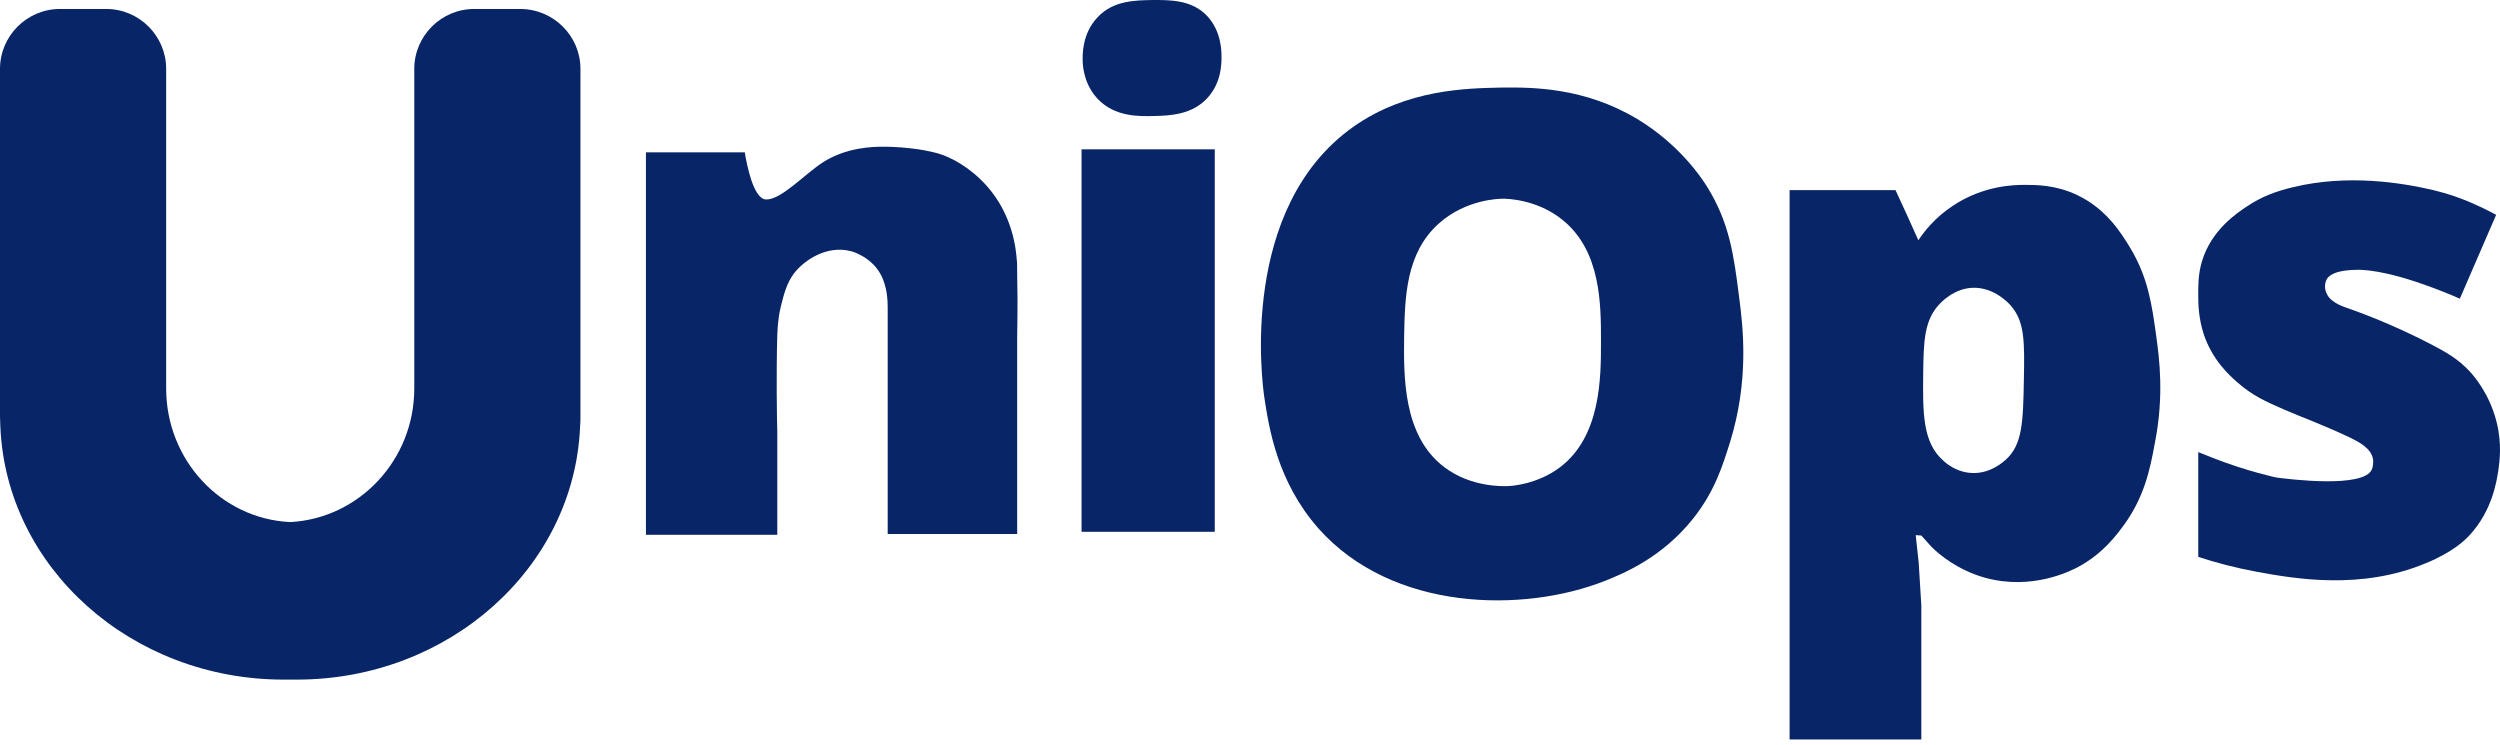 <svg width="292" height="87" viewBox="0 0 292 87" fill="none" xmlns="http://www.w3.org/2000/svg">
<path d="M75.532 17.79H86.985C87.247 19.32 87.99 23.167 89.432 23.298H89.476C91.268 23.342 93.978 20.326 96.164 18.927C98.874 17.222 101.846 17.135 103.201 17.135C104.338 17.135 106.13 17.222 108.053 17.572C108.097 17.572 108.709 17.703 109.059 17.79C111.026 18.227 113.386 19.626 115.222 21.681C118.325 25.134 118.675 29.199 118.762 30.379C118.806 30.641 118.806 31.122 118.806 32.04C118.893 35.843 118.806 38.641 118.806 39.471C118.806 39.471 118.806 39.471 118.806 61.982C118.806 62.113 118.806 62.244 118.806 62.375H103.682V52.89V41.394C103.682 38.99 103.682 37.329 103.682 36.236C103.682 36.105 103.682 36.018 103.682 35.887C103.682 35.144 103.638 33.395 102.808 31.953C101.671 29.942 99.442 29.33 99.355 29.33C96.645 28.631 94.022 30.292 92.754 31.909C91.837 33.133 91.531 34.488 91.181 35.887C90.831 37.373 90.831 38.509 90.787 39.121C90.656 43.623 90.744 49.131 90.787 50.311V62.463H75.445V17.79H75.532Z" fill="#082567"/>
<path d="M141.885 17.441H126.324V62.113H141.885V17.441Z" fill="#082567"/>
<path d="M126.455 7.038C126.455 6.557 126.324 3.978 128.204 2.011C130.04 0.044 132.619 0.044 134.629 8.63433e-05C136.596 8.63433e-05 139.175 -0.044 140.967 1.836C142.628 3.584 142.672 5.901 142.672 6.6C142.672 7.3 142.716 9.573 141.055 11.409C139.263 13.419 136.596 13.507 134.848 13.55C133.099 13.594 130.214 13.682 128.204 11.54C126.586 9.835 126.455 7.649 126.455 7.038Z" fill="#082567"/>
<path d="M203.124 34.663C202.512 29.855 202.031 26.052 199.365 21.768C198.753 20.806 196.218 16.916 191.235 13.9C185.028 10.185 178.952 10.185 175.324 10.228C171.346 10.316 164.309 10.403 158.058 14.818C144.683 24.303 147.437 44.716 147.655 46.29C148.223 50.049 149.185 56.256 153.993 61.72C162.648 71.467 177.99 71.598 187.476 67.839C189.661 66.965 194.12 65.129 197.748 60.583C200.327 57.349 201.245 54.245 202.075 51.623C204.304 44.41 203.605 38.291 203.124 34.663ZM186.995 39.908C186.995 44.104 186.995 50.967 182.187 54.595C179.564 56.562 176.548 56.78 176.023 56.78C175.63 56.78 171.827 56.955 168.68 54.551C163.828 50.879 163.959 43.886 164.003 39.296C164.09 34.794 164.178 29.549 168.068 26.095C171.259 23.254 175.149 23.21 175.543 23.21C175.98 23.21 179.564 23.254 182.58 25.746C186.995 29.374 186.995 35.537 186.995 39.908Z" fill="#082567"/>
<path d="M251.862 39.34C251.337 35.537 250.9 32.434 248.802 28.937C247.709 27.145 246.004 24.391 242.595 22.773C240.104 21.593 237.831 21.593 236.476 21.593C235.164 21.593 231.624 21.681 228.083 24.041C226.029 25.396 224.761 27.013 224.062 28.062C223.187 26.096 222.313 24.172 221.395 22.205H209.025V86.373H224.411V70.724L224.105 65.741L223.756 62.507L224.411 62.55L225.592 63.862C226.597 64.867 228.739 66.615 231.886 67.49C237.35 68.976 241.808 66.703 242.726 66.222C245.655 64.648 247.228 62.463 248.103 61.283C250.463 58.004 251.119 54.857 251.687 51.754C252.78 46.202 252.211 41.919 251.862 39.34ZM236.388 44.367C236.301 49.35 236.213 51.972 234.246 53.721C233.94 53.983 232.542 55.251 230.531 55.251C228.608 55.251 227.296 54.114 226.99 53.808C224.542 51.71 224.586 48.126 224.63 43.755C224.674 39.908 224.717 37.329 226.641 35.406C227.034 35.013 228.389 33.701 230.4 33.614C232.891 33.526 234.64 35.406 234.946 35.799C236.476 37.635 236.476 39.908 236.388 44.367Z" fill="#082567"/>
<path d="M291.551 25.09L287.311 34.882C287.18 34.838 286.961 34.75 286.699 34.619C279.705 31.691 276.602 31.559 275.684 31.516C272.581 31.472 271.969 32.303 271.794 32.565C271.4 33.221 271.619 34.007 271.663 34.051C272.012 35.231 273.498 35.756 274.154 35.974C278.831 37.592 282.853 39.646 283.858 40.17C285.694 41.132 287.049 41.875 288.448 43.361C288.972 43.93 290.764 45.984 291.595 49.262C292.25 51.841 291.944 53.896 291.813 54.901C291.595 56.3 291.07 59.666 288.448 62.507C287.923 63.075 286.524 64.474 283.333 65.785C275.771 68.932 268.166 67.621 263.62 66.79C261.041 66.309 258.724 65.698 256.757 65.042C256.757 60.977 256.757 56.868 256.757 52.803C257.194 52.978 257.763 53.196 258.506 53.502C262.527 55.076 265.893 55.775 265.893 55.775C267.204 55.95 276.121 57.087 277.039 54.814C277.258 54.245 277.17 53.633 277.17 53.633C276.952 52.322 275.422 51.579 274.548 51.142C271.138 49.525 268.734 48.694 266.854 47.864C264.625 46.902 263.095 46.203 261.391 44.716C260.429 43.886 258.375 42.05 257.369 38.947C256.801 37.154 256.757 35.581 256.757 34.575C256.757 33.483 256.714 32.084 257.194 30.51C258.287 26.839 261.347 24.828 262.483 24.085C264.101 22.992 265.805 22.337 267.86 21.856C274.198 20.326 280.492 21.331 284.208 22.205C285.869 22.599 287.704 23.211 289.628 24.129C290.327 24.435 290.939 24.784 291.551 25.09Z" fill="#082567"/>
<path d="M67.796 8.043V48.65C67.796 49.044 67.796 49.437 67.752 49.874C67.052 66.266 52.497 79.379 34.663 79.379C34.444 79.379 34.182 79.379 33.963 79.379C33.92 79.379 33.876 79.379 33.832 79.379C33.614 79.379 33.351 79.379 33.133 79.379C15.299 79.379 0.743 66.266 0.044 49.874C0.044 49.481 0 49.087 0 48.65V8.043C0 4.196 3.147 1.049 6.994 1.049H12.414C16.26 1.049 19.408 4.196 19.408 8.043V45.372C19.408 53.721 25.789 60.583 33.876 60.977H33.92C41.962 60.54 48.388 53.721 48.388 45.372V8.043C48.388 4.196 51.535 1.049 55.382 1.049H60.758C64.648 1.049 67.796 4.196 67.796 8.043Z" fill="#082567"/>
</svg>
